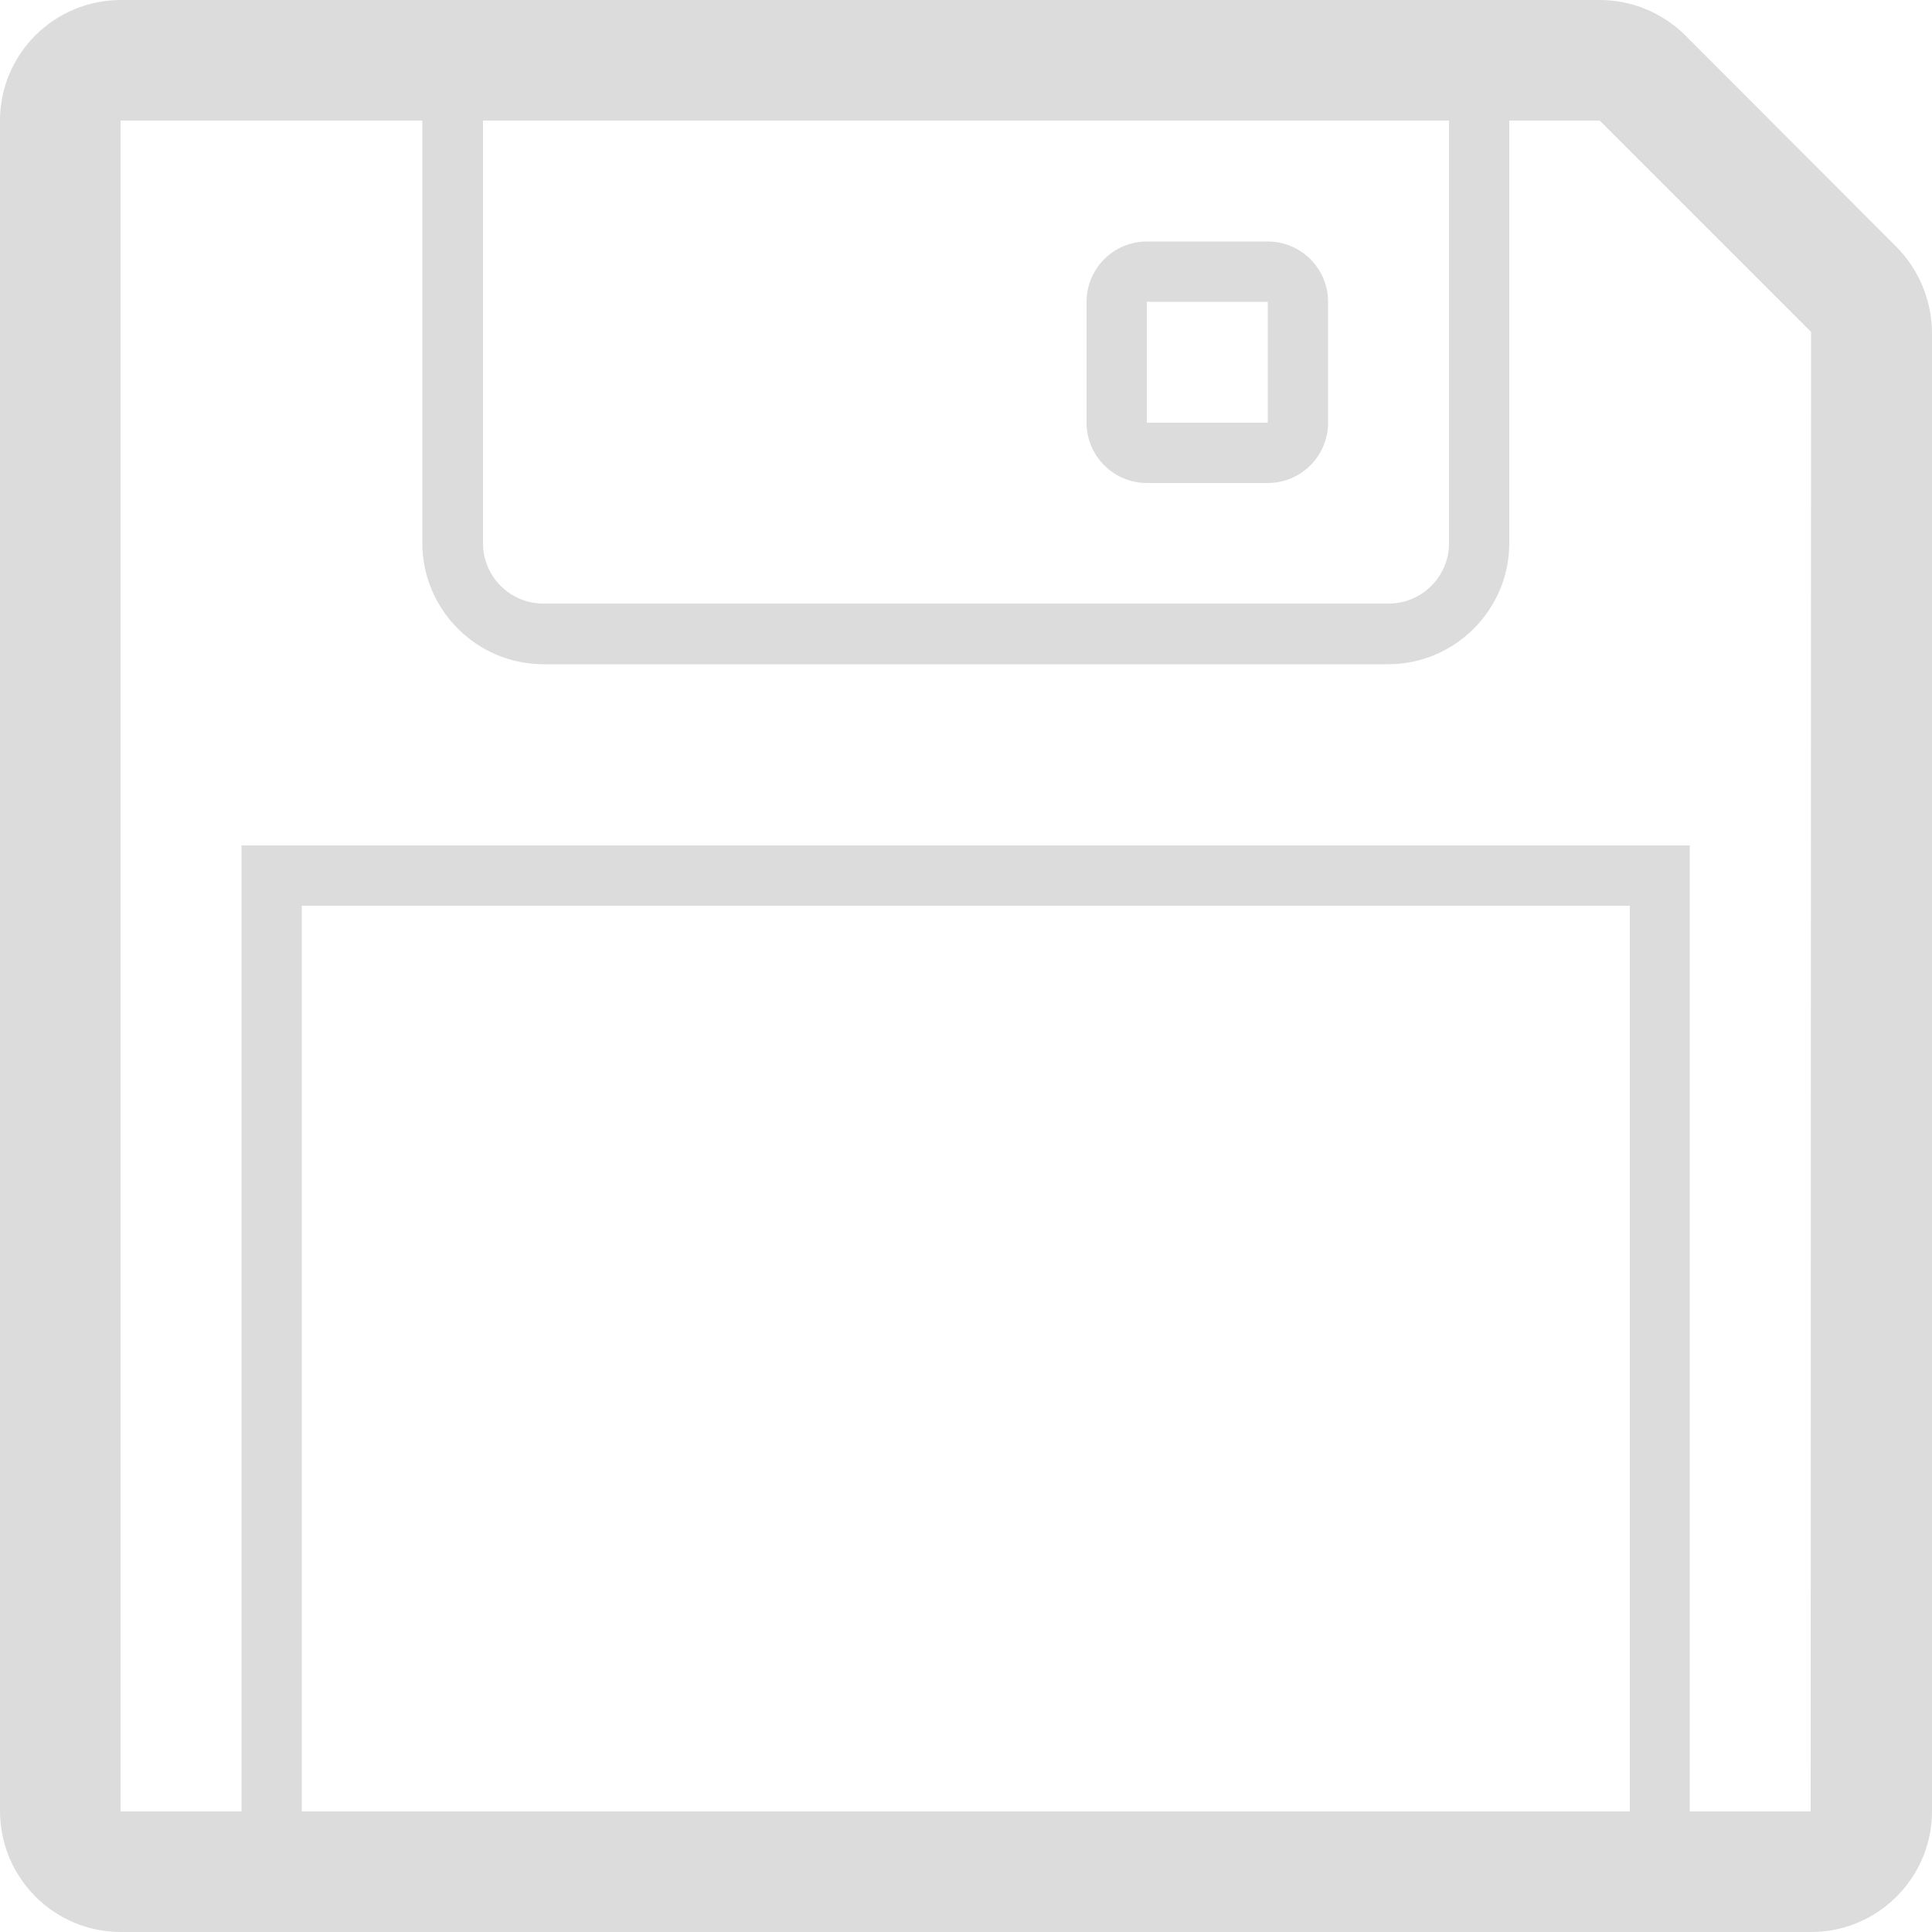 <?xml version="1.0" encoding="utf-8"?>
<!-- Generator: Adobe Illustrator 18.0.0, SVG Export Plug-In . SVG Version: 6.00 Build 0)  -->
<!DOCTYPE svg PUBLIC "-//W3C//DTD SVG 1.1 Basic//EN" "http://www.w3.org/Graphics/SVG/1.1/DTD/svg11-basic.dtd">
<svg version="1.1" baseProfile="basic" id="Arrow_1_"
	 xmlns="http://www.w3.org/2000/svg" xmlns:xlink="http://www.w3.org/1999/xlink" x="0px" y="0px" width="24px" height="24px"
	 viewBox="0 0 500 500" xml:space="preserve" fill="#dcdcdc"
	 >
<g>
	<g>
		<path d="M490.7,63.8L436.1,9.1C430.2,3.3,422.3,0,414,0H31.3C14,0,0,14,0,31.2v437.4C0,486,14,500,31.3,500h437.4
			c17.3,0,31.3-14,31.3-31.3V85.9C499.9,77.7,496.6,69.7,490.7,63.8z M125,31.2h250v109.4c0,8.6-7,15.6-15.6,15.6H140.6
			c-8.6,0-15.6-7-15.6-15.6C125,140.6,125,31.2,125,31.2z M78.1,468.8V234.4h343.7v234.4H78.1z M468.6,468.8h-31.3V234.4v-15.6
			h-15.6H78.1H62.5v250H31.2V31.2h78.1v109.4c0,17.2,14.1,31.3,31.3,31.3h218.7c17.2,0,31.3-14.1,31.3-31.3V31.2H414l54.7,54.7
			L468.6,468.8L468.6,468.8z"/>
	</g>
	<g>
		<path d="M296.8,125h31.3c8.6,0,15.6-7,15.6-15.6V78.1c0-8.6-7-15.6-15.6-15.6h-31.3c-8.6,0-15.6,7-15.6,15.6v31.3
			C281.2,118,288.2,125,296.8,125z M296.8,78.1h31.3v31.3h-31.3V78.1z"/>
	</g>
</g>
</svg>
